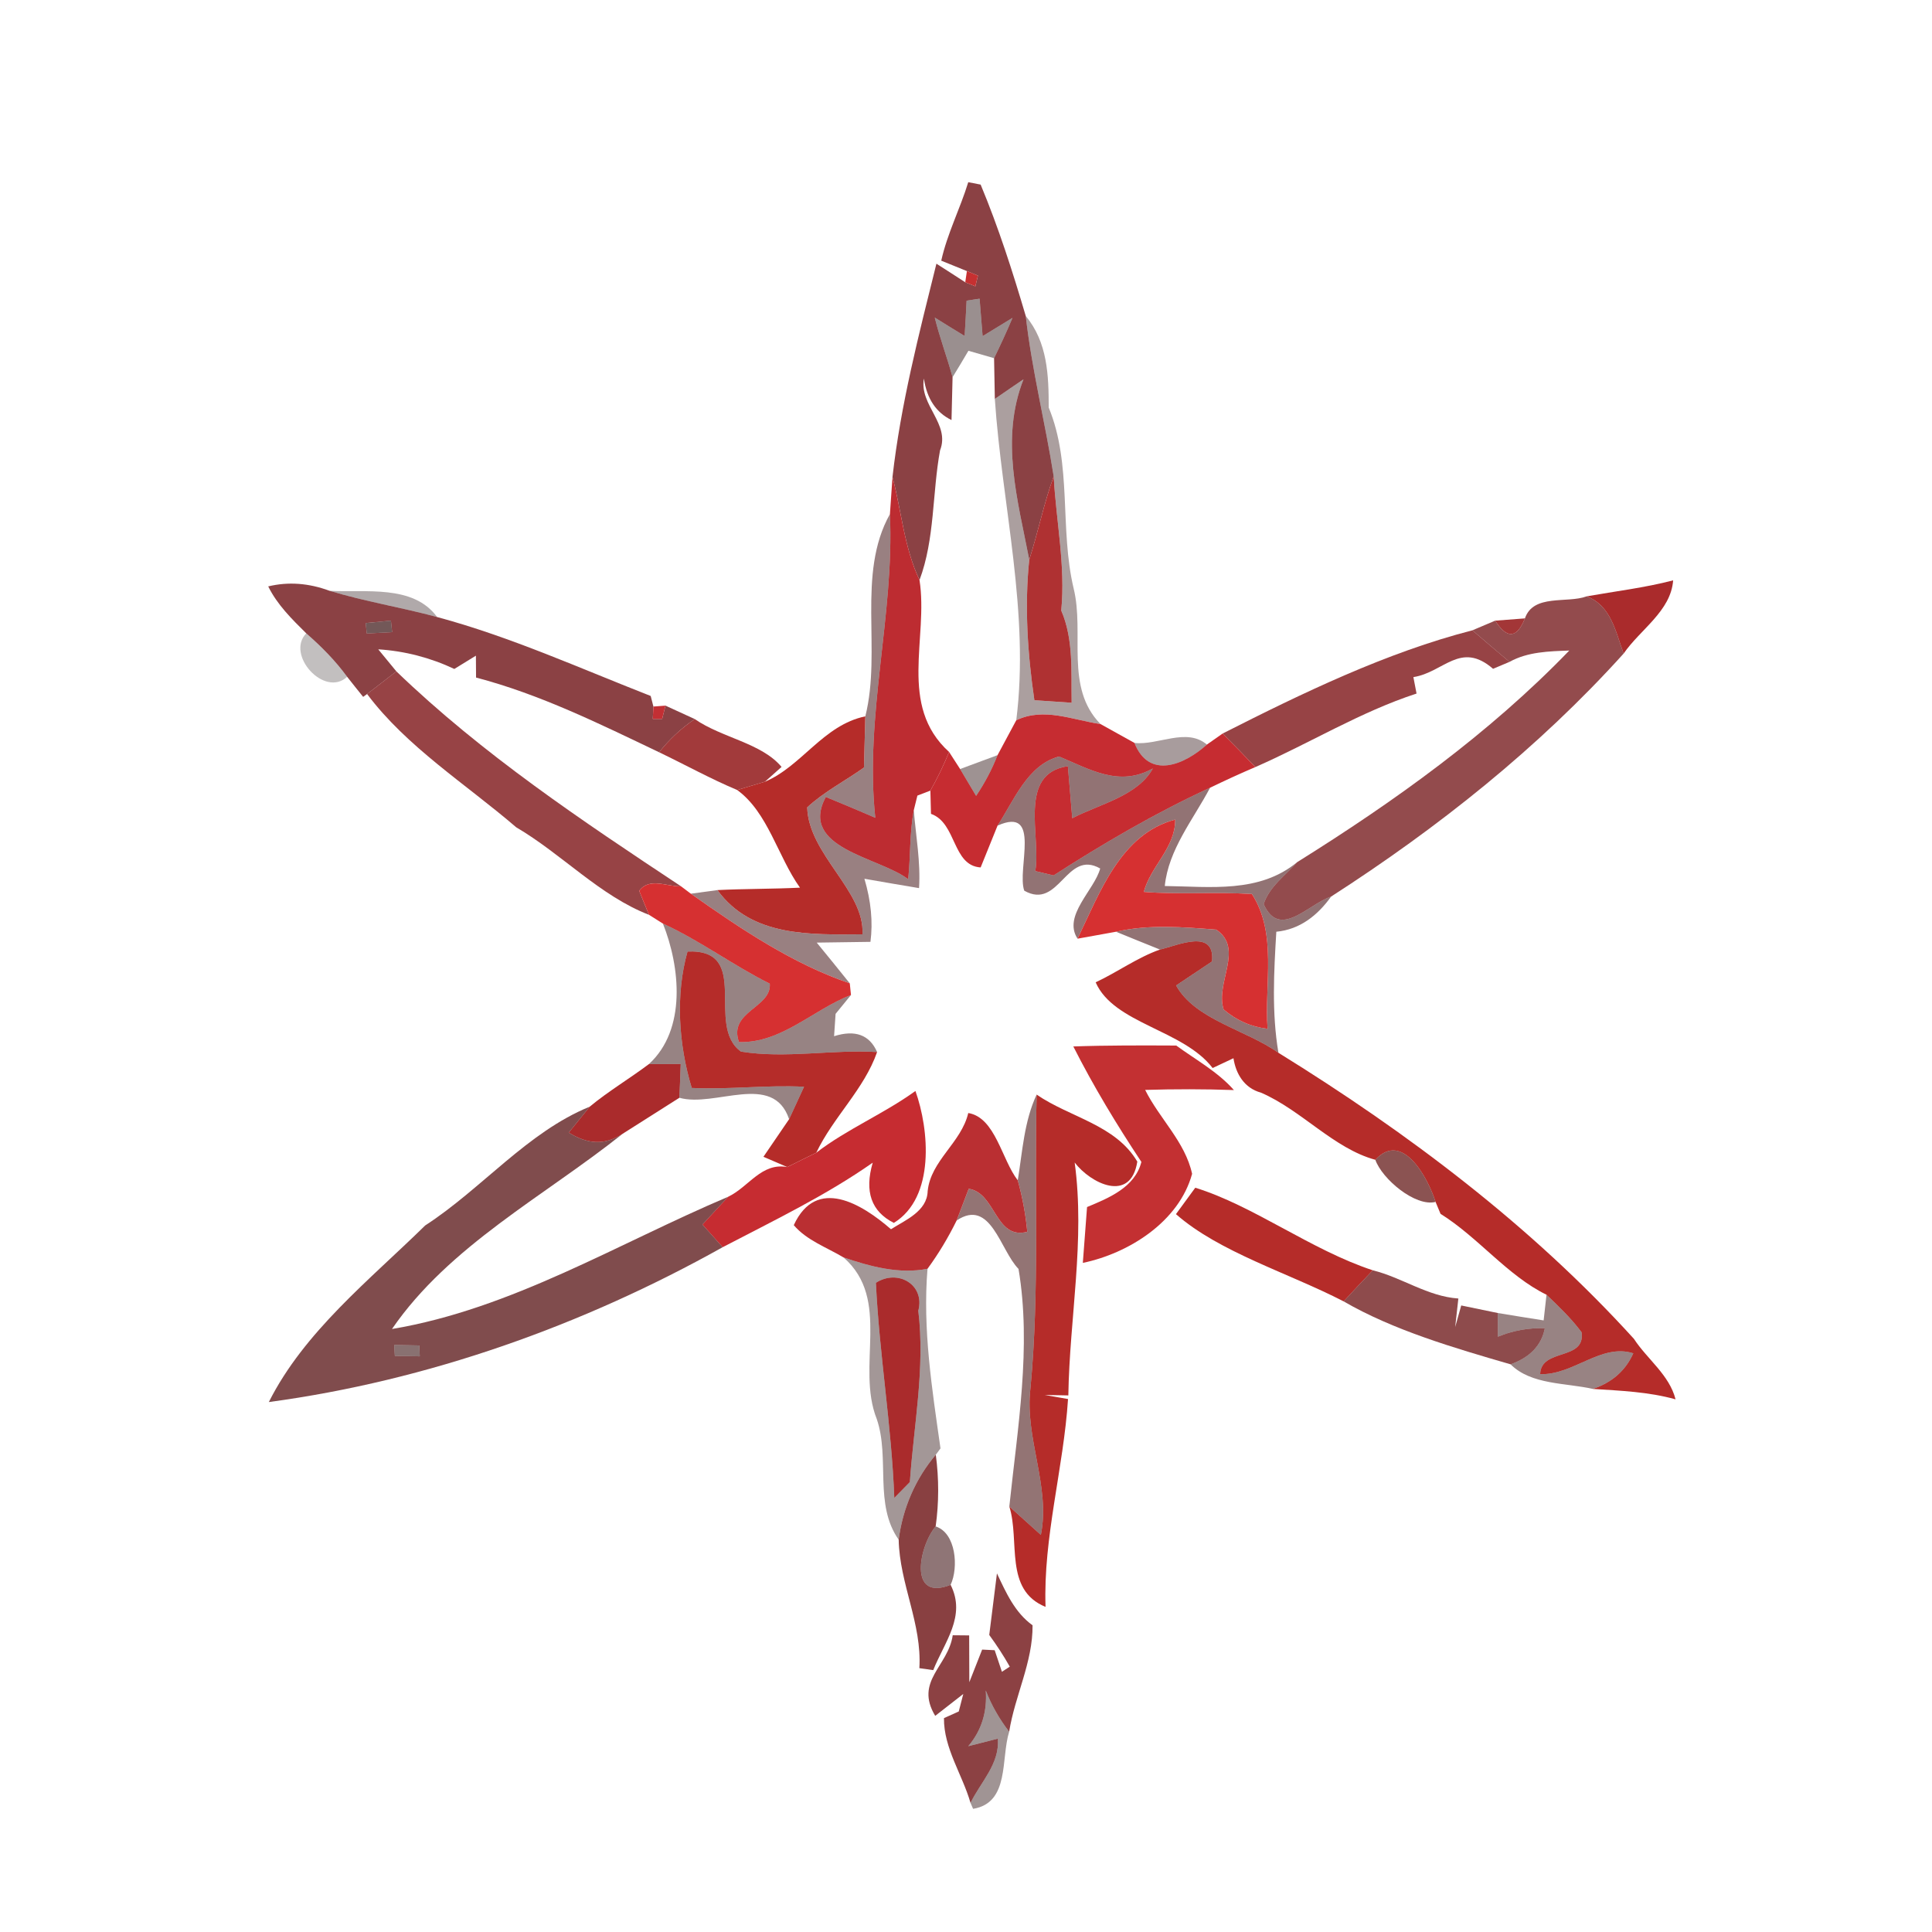 <svg width="128pt" height="128pt" viewBox="0 0 128 128" xmlns="http://www.w3.org/2000/svg">
    <path opacity=".82" d="M64.15 12.07l.82.16c1.18 2.83 2.12 5.76 2.99 8.71.4 3.56 1.29 7.05 1.85 10.62-.66 1.81-1.03 3.69-1.62 5.52-.76-3.94-1.94-7.99-.38-11.95-.48.33-1.43.97-1.9 1.3-.01-.68-.04-2.03-.05-2.7.43-.88.84-1.77 1.22-2.67-.49.3-1.48.91-1.98 1.21l-.2-2.48-.86.13c-.03.59-.09 1.76-.13 2.34-.49-.3-1.49-.91-1.98-1.22.33 1.34.82 2.63 1.18 3.95-.02.71-.05 2.13-.07 2.84-1.01-.49-1.63-1.4-1.83-2.75-.31 1.77 1.76 3 1.07 4.76-.52 2.84-.34 5.87-1.36 8.59-1.02-2.15-1.19-4.56-1.79-6.83.54-4.78 1.75-9.46 2.91-14.13.48.31 1.44.92 1.91 1.23l.67.27.17-.71-.73-.3c-.43-.17-1.27-.51-1.7-.69.4-1.8 1.25-3.44 1.79-5.2zM17.77 38.85c1.33-.32 2.68-.22 4.06.29 2.34.71 4.77 1.1 7.13 1.74 4.87 1.31 9.47 3.4 14.15 5.23l.18.7-.04.82h.62l.22-.88c.49.22 1.46.67 1.94.89-.9.61-1.69 1.35-2.36 2.2-3.94-1.88-7.89-3.84-12.13-4.95 0-.37-.01-1.09-.01-1.45-.36.22-1.07.66-1.43.88-1.59-.75-3.29-1.19-5.04-1.3.3.36.9 1.09 1.2 1.46-.48.37-1.45 1.13-1.94 1.5l-.26.19c-.26-.33-.8-.99-1.06-1.33-.78-1.07-1.71-2.01-2.71-2.88-.95-.94-1.92-1.89-2.52-3.11m6.46 2.43l.07.69c.42-.02 1.26-.07 1.68-.09l-.08-.76-1.67.16z" fill="#71181b"/>
    <path fill="#c63031" d="M64.06 17.96l.73.3-.17.71-.67-.27.11-.74z"/>
    <path fill="#1f0707" opacity=".45" d="M64.04 19.92l.86-.13.2 2.48c.5-.3 1.49-.91 1.98-1.21-.38.9-.79 1.79-1.22 2.67-.42-.12-1.27-.37-1.7-.49-.26.44-.78 1.32-1.05 1.75-.36-1.32-.85-2.61-1.18-3.95.49.31 1.49.92 1.98 1.22.04-.58.1-1.75.13-2.34z"/>
    <path fill="#270909" opacity=".39" d="M67.96 20.94c1.44 1.73 1.52 3.92 1.52 6.06 1.56 3.78.71 8.01 1.65 11.98.74 3-.6 6.56 1.78 8.99-1.85-.27-3.76-1.13-5.58-.25.9-7.13-.94-14.21-1.42-21.29.47-.33 1.42-.97 1.9-1.3-1.56 3.96-.38 8.01.38 11.95-.32 3.1-.11 6.24.34 9.31.62.04 1.85.13 2.47.17-.04-2.04.14-4.19-.69-6.11.29-2.96-.34-5.93-.5-8.89-.56-3.57-1.45-7.06-1.85-10.62z"/>
    <path fill="#bd2c31" d="M59.13 31.6c.6 2.27.77 4.68 1.79 6.83.6 3.85-1.44 8.31 1.96 11.39-.36.88-.77 1.73-1.24 2.56l-.86.33-.24.97c-.28 1.51-.21 3.05-.37 4.57-1.95-1.48-7.28-2.04-5.46-5.45 1.1.45 2.2.91 3.28 1.38-.72-6.75 1.27-13.43.97-20.12.04-.62.13-1.85.17-2.46z"/>
    <path fill="#ab2728" opacity=".95" d="M68.19 37.08c.59-1.83.96-3.71 1.62-5.52.16 2.96.79 5.93.5 8.89.83 1.92.65 4.07.69 6.11-.62-.04-1.85-.13-2.47-.17-.45-3.07-.66-6.21-.34-9.31z"/>
    <path fill="#3d0d0e" opacity=".52" d="M57.33 47.46c1.1-4.39-.6-9.42 1.63-13.4.3 6.69-1.69 13.37-.97 20.12-1.08-.47-2.18-.93-3.28-1.38-1.82 3.41 3.51 3.97 5.46 5.45.16-1.52.09-3.06.37-4.57.14 1.72.46 3.43.35 5.16-.91-.15-2.72-.46-3.62-.62.44 1.48.57 2.87.4 4.18-.89.01-2.67.04-3.56.05.55.67 1.65 2.02 2.19 2.7-3.8-1.3-7.25-3.63-10.53-5.94l1.76-.24c2.27 3.12 6.16 2.95 9.61 2.93.17-2.87-3.57-5.28-3.66-8.41 1.13-1.05 2.52-1.75 3.76-2.64.02-.85.07-2.54.09-3.39z"/>
    <path fill="#190506" opacity=".34" d="M21.83 39.14c2.36.14 5.54-.44 7.13 1.74-2.36-.64-4.79-1.03-7.13-1.74z"/>
    <path opacity=".98" d="M105.12 39.51c1.91-.34 3.85-.57 5.73-1.06-.15 2.04-2.18 3.25-3.28 4.85-.53-1.44-.83-3.18-2.45-3.79zM39.07 73.32c1.23-1.02 2.63-1.85 3.92-2.82.53 0 1.58 0 2.11-.01-.02.56-.06 1.68-.09 2.24-1.25.79-2.5 1.59-3.75 2.38-1.25.82-2.37.67-3.58-.07.35-.43 1.04-1.29 1.39-1.72zm18.96 11.67c1.45-.94 3.27.12 2.81 1.85.46 3.79-.3 7.57-.56 11.35-.26.26-.77.79-1.03 1.05-.18-4.77-.99-9.48-1.22-14.25z" fill="#a82728"/>
    <path fill="#75191b" opacity=".78" d="M101.03 40.97c.56-1.64 2.8-.98 4.09-1.46 1.62.61 1.92 2.35 2.45 3.79-5.65 6.26-12.31 11.55-19.38 16.1-1.52.5-3.41 2.87-4.47.5.38-1.17 1.44-1.9 2.22-2.78 6.47-4.04 12.72-8.52 18.03-14.02-1.35.05-2.75.08-3.96.75-.83-.69-1.65-1.39-2.46-2.09.38-.16 1.14-.48 1.51-.64.78 1.23 1.44 1.18 1.97-.15z"/>
    <path fill="#330b0b" opacity=".68" d="M24.23 41.28l1.67-.16.08.76c-.42.02-1.26.07-1.68.09l-.07-.69z"/>
    <path fill="#9a2324" opacity=".91" d="M99.06 41.12c.5-.04 1.48-.11 1.97-.15-.53 1.33-1.19 1.38-1.97.15z"/>
    <path fill="#0c0303" opacity=".25" d="M20.29 41.96c1 .87 1.93 1.81 2.71 2.88-1.5 1.4-4.09-1.46-2.71-2.88z"/>
    <path opacity=".83" d="M81 48.6c5.3-2.69 10.87-5.38 16.55-6.84.81.7 1.63 1.4 2.46 2.09l-1.09.46c-2.16-1.87-3.27.24-5.28.55l.21 1.09c-3.74 1.22-7.09 3.3-10.68 4.87-.71-.75-1.44-1.49-2.17-2.22zm-56.68-2.62c.49-.37 1.46-1.13 1.94-1.5 5.7 5.49 12.29 9.89 18.86 14.24-.9.04-2.1-.62-2.77.3.16.4.48 1.2.65 1.59-3.24-1.25-5.78-4.03-8.8-5.8-3.34-2.87-7.25-5.32-9.88-8.83z" fill="#821e20"/>
    <path fill="#c22b30" opacity=".98" d="M43.29 46.81l.8-.06-.22.88h-.62l.04-.82z"/>
    <path fill="#972223" opacity=".89" d="M43.67 49.84c.67-.85 1.46-1.59 2.36-2.2 1.8 1.25 4.42 1.58 5.75 3.17l-1.1.98c-.46.14-1.38.41-1.84.55-1.76-.74-3.44-1.67-5.17-2.5z"/>
    <path d="M50.68 51.79c2.42-1.01 3.87-3.76 6.65-4.33-.02.85-.07 2.54-.09 3.39-1.24.89-2.63 1.59-3.76 2.64.09 3.13 3.83 5.54 3.66 8.41-3.45.02-7.34.19-9.61-2.93 1.82-.09 3.65-.07 5.47-.16-1.47-2.06-2.12-4.99-4.16-6.47.46-.14 1.38-.41 1.84-.55zm26.17 11.12c1.12-.25 3.67-1.45 3.45.79-.59.4-1.78 1.19-2.38 1.59 1.26 2.27 4.62 2.93 6.78 4.46 8.57 5.3 16.75 11.46 23.55 18.95.88 1.35 2.35 2.39 2.76 4.01-1.79-.5-3.64-.57-5.48-.69 1.28-.43 2.17-1.22 2.68-2.36-2.13-.68-3.98 1.46-6.17 1.38.05-1.75 3.03-.86 2.74-2.78-.68-.91-1.5-1.7-2.32-2.48-2.58-1.26-4.52-3.8-7.02-5.36l-.33-.79c-.49-1.55-2.18-4.76-3.99-2.79-2.76-.75-4.89-3.29-7.58-4.45-1.1-.3-1.66-1.24-1.82-2.28l-1.38.65c-1.95-2.55-6.55-2.93-7.75-5.68 1.44-.67 2.74-1.63 4.26-2.17zm-31.02 9.17c-.87-2.87-1.09-6.17-.28-9.04 4.29-.17 1.14 4.9 3.54 6.63 2.96.48 6.02-.15 9.02.03-.86 2.47-2.9 4.3-4.03 6.67-.48.23-1.44.71-1.92.95l-1.58-.68c.42-.62 1.28-1.87 1.7-2.49.25-.54.74-1.61.99-2.15-2.48-.13-4.97.2-7.44.08zm22.85.44c2.21 1.52 5.22 1.99 6.67 4.44-.44 2.77-3.09 1.45-4.15.06.7 5.16-.34 10.29-.42 15.43l-1.56-.03c.38.07 1.15.2 1.54.27-.3 4.61-1.65 9.16-1.49 13.77-2.77-1.13-1.68-4.36-2.4-6.65.53.47 1.57 1.41 2.09 1.88.65-3.24-1.09-6.43-.69-9.72.61-6.46.25-12.96.41-19.45zm10.51 6.17c3.88 1.2 7.66 4.12 11.76 5.47-.65.68-1.29 1.36-1.93 2.06-3.66-1.89-8.23-3.25-11.11-5.78l1.28-1.75z" fill="#b52c29"/>
    <path d="M67.33 47.72c1.82-.88 3.73-.02 5.58.25l2.25 1.25c.97 2.46 3.33 1.44 4.8.11L81 48.6c.73.73 1.46 1.47 2.17 2.22-1.01.43-2.01.89-3 1.37-3.6 1.66-7.04 3.67-10.37 5.81l-1.21-.29c.4-2.29-1.19-6.46 2.16-6.95.07.86.22 2.59.29 3.45 1.8-.94 4.34-1.47 5.34-3.3-2.21 1.25-4.16.07-6.21-.79-2.09.55-2.99 2.91-4.08 4.58l-1.12 2.77c-1.89-.12-1.58-2.95-3.29-3.55l-.04-1.54c.47-.83.88-1.68 1.24-2.56l.73 1.13c.26.44.79 1.33 1.06 1.78.57-.85 1.05-1.75 1.42-2.7.31-.58.93-1.73 1.24-2.31zM54.08 76.37c2.06-1.58 4.45-2.56 6.57-4.09.91 2.54 1.32 7.05-1.43 8.74-1.49-.75-1.96-2.07-1.4-3.99-3.11 2.18-6.55 3.83-9.94 5.6l-1.34-1.5c.42-.46 1.28-1.38 1.7-1.84 1.38-.66 2.2-2.28 3.92-1.97.48-.24 1.44-.72 1.92-.95z" fill="#c62c31"/>
    <path fill="#27090a" opacity=".4" d="M75.16 49.22c1.55.18 3.45-1.04 4.8.11-1.47 1.33-3.83 2.35-4.8-.11z"/>
    <path fill="#240808" opacity=".44" d="M63.61 50.95l2.48-.92c-.37.95-.85 1.85-1.42 2.7-.27-.45-.8-1.34-1.06-1.78z"/>
    <path fill="#440f10" opacity=".58" d="M66.09 54.7c1.09-1.67 1.99-4.03 4.08-4.58 2.05.86 4 2.04 6.21.79-1 1.83-3.54 2.36-5.34 3.3-.07-.86-.22-2.59-.29-3.45-3.35.49-1.76 4.66-2.16 6.95l1.21.29c3.33-2.14 6.77-4.15 10.37-5.81-1.11 2.1-2.76 4.1-3 6.51 3.03.04 6.26.49 8.77-1.58-.78.88-1.84 1.61-2.22 2.78 1.06 2.37 2.95 0 4.47-.5-.89 1.24-2.06 2.18-3.63 2.33-.16 2.64-.31 5.38.14 8.02-2.16-1.53-5.52-2.19-6.78-4.46.6-.4 1.79-1.19 2.38-1.59.22-2.24-2.33-1.04-3.45-.79-.73-.29-2.18-.88-2.91-1.18 2.17-.5 4.44-.31 6.64-.14 1.87 1.27-.09 3.53.49 5.29.84.72 1.81 1.15 2.91 1.28-.22-2.95.66-6.31-1.04-8.93-2.38-.15-4.78.05-7.16-.14.46-1.72 2.09-2.91 2.08-4.79-3.62.95-5 4.86-6.47 7.89-1-1.52 1.12-3.22 1.5-4.65-2.26-1.29-2.7 2.79-5.03 1.47-.51-1.42 1.18-5.63-1.77-4.31z"/>
    <path d="M71.39 62.19c1.47-3.03 2.85-6.94 6.47-7.89.01 1.88-1.62 3.07-2.08 4.79 2.38.19 4.78-.01 7.16.14 1.7 2.62.82 5.98 1.04 8.93-1.1-.13-2.07-.56-2.91-1.28-.58-1.76 1.38-4.02-.49-5.29-2.2-.17-4.47-.36-6.64.14-.63.12-1.91.34-2.55.46zm-29.04-3.17c.67-.92 1.87-.26 2.77-.3l.65.49c3.28 2.31 6.73 4.64 10.53 5.94l.08.77c-2.51.97-4.6 3.2-7.42 3.12-.73-2.03 2.17-2.27 2.04-3.87-2.43-1.21-4.61-2.85-7.08-3.98l-.92-.58c-.17-.39-.49-1.19-.65-1.59z" fill="#d63031"/>
    <path fill="#340c0c" opacity=".51" d="M43.92 61.19c2.47 1.13 4.65 2.77 7.08 3.98.13 1.6-2.77 1.84-2.04 3.87 2.82.08 4.91-2.15 7.42-3.12l-1.02 1.25-.1 1.48c1.4-.44 2.35-.09 2.85 1.05-3-.18-6.06.45-9.02-.03-2.4-1.73.75-6.8-3.54-6.63-.81 2.87-.59 6.17.28 9.04 2.47.12 4.96-.21 7.44-.08-.25.54-.74 1.61-.99 2.15-1.06-3.16-4.91-.75-7.27-1.42.03-.56.07-1.68.09-2.24-.53.01-1.58.01-2.11.01 2.51-2.29 2.07-6.46.93-9.31z"/>
    <path fill="#c22c2e" opacity=".98" d="M71.11 69.33c2.27-.08 4.55-.07 6.82-.06 1.3.95 2.74 1.73 3.82 2.95-1.96-.07-3.92-.07-5.88-.01.95 1.91 2.65 3.44 3.11 5.56-.87 3.18-4.21 5.27-7.24 5.9l.28-3.7c1.44-.6 3.17-1.3 3.6-2.99-1.63-2.46-3.17-5-4.51-7.65z"/>
    <path fill="#591416" opacity=".76" d="M28.17 81.19c3.75-2.43 6.76-6.18 10.9-7.87-.35.43-1.04 1.29-1.39 1.72 1.21.74 2.33.89 3.58.07-5.18 4.13-11.5 7.42-15.29 12.94 7.93-1.33 14.97-5.67 22.27-8.76-.42.46-1.28 1.38-1.7 1.84l1.34 1.5c-9.26 5.18-19.53 8.84-30.07 10.26 2.35-4.67 6.67-8.08 10.36-11.7m-2.05 7.92l.04.72c.41.01 1.24.02 1.65.03l-.03-.72c-.41-.01-1.25-.02-1.66-.03z"/>
    <path fill="#461011" opacity=".58" d="M67.43 78.2c.31-1.91.42-3.91 1.25-5.68-.16 6.49.2 12.99-.41 19.45-.4 3.29 1.34 6.48.69 9.72-.52-.47-1.56-1.41-2.09-1.88.54-5.17 1.48-10.58.61-15.74-1.22-1.24-1.84-4.72-4.1-3.21.2-.53.6-1.57.8-2.1 1.81.27 1.74 3.4 3.88 2.85-.11-1.16-.32-2.29-.63-3.41z"/>
    <path fill="#b82a2d" opacity=".97" d="M64.15 73.74c1.8.3 2.21 3.08 3.28 4.46.31 1.12.52 2.25.63 3.41-2.14.55-2.07-2.58-3.88-2.85-.2.53-.6 1.57-.8 2.1-.55 1.12-1.19 2.19-1.93 3.2-1.89.37-3.78-.15-5.56-.75-1.12-.67-2.44-1.13-3.3-2.14 1.5-3.26 4.52-1.4 6.44.27.96-.61 2.39-1.19 2.43-2.52.2-2.03 2.23-3.21 2.69-5.18z"/>
    <path fill="#631716" opacity=".74" d="M91.12 76.84c1.81-1.97 3.5 1.24 3.99 2.79-1.35.34-3.55-1.53-3.99-2.79z"/>
    <path fill="#250809" opacity=".42" d="M55.89 83.31c1.78.6 3.67 1.12 5.56.75-.33 3.99.3 7.96.86 11.9l-.31.42c-1.35 1.58-2.2 3.57-2.46 5.63-1.65-2.34-.57-5.4-1.45-7.99-1.4-3.52.99-7.91-2.2-10.71m2.14 1.68c.23 4.77 1.04 9.48 1.22 14.25.26-.26.77-.79 1.03-1.05.26-3.78 1.02-7.56.56-11.35.46-1.73-1.36-2.79-2.81-1.85z"/>
    <path fill="#6e191a" opacity=".78" d="M90.95 84.16c1.94.48 3.63 1.73 5.67 1.87-.05.47-.16 1.42-.21 1.89.1-.35.3-1.07.4-1.43.61.13 1.82.38 2.42.5.01.4.01 1.18.01 1.57 1-.41 2.04-.6 3.11-.56-.22 1.13-.98 1.93-2.27 2.39-3.72-1.08-7.77-2.26-11.06-4.17.64-.7 1.28-1.38 1.93-2.06z"/>
    <path fill="#360c0c" opacity=".51" d="M102.46 85.78c.82.78 1.64 1.57 2.32 2.48.29 1.92-2.69 1.03-2.74 2.78 2.19.08 4.04-2.06 6.17-1.38-.51 1.14-1.4 1.93-2.68 2.36-1.79-.41-4.08-.26-5.45-1.63 1.29-.46 2.05-1.26 2.27-2.39-1.07-.04-2.11.15-3.11.56 0-.39 0-1.17-.01-1.57.76.13 2.28.37 3.04.49l.19-1.7z"/>
    <path fill="#350c0c" opacity=".58" d="M26.12 89.11c.41.01 1.25.02 1.66.03l.03.72c-.41-.01-1.24-.02-1.65-.03l-.04-.72z"/>
    <path fill="#721a1b" opacity=".83" d="M59.54 102.01c.26-2.06 1.11-4.05 2.46-5.63.21 1.59.21 3.18-.01 4.75-1.08 1.26-1.86 5 .99 3.87 1.05 2.07-.41 3.79-1.15 5.65l-.92-.13c.18-2.94-1.31-5.59-1.37-8.51z"/>
    <path fill="#3b0d0e" opacity=".57" d="M61.99 101.13c1.35.43 1.53 2.72.99 3.87-2.85 1.13-2.07-2.61-.99-3.87z"/>
    <path fill="#751b1d" opacity=".83" d="M66.05 104.24c.6 1.27 1.18 2.59 2.36 3.44.02 2.45-1.17 4.66-1.55 7.05-.65-.84-1.17-1.75-1.55-2.73.1 1.37-.26 2.63-1.16 3.69.49-.13 1.47-.37 1.96-.5.13 1.68-1.14 2.87-1.81 4.26-.54-1.88-1.78-3.63-1.76-5.62l.98-.44c.07-.29.22-.87.3-1.16-.47.36-1.39 1.09-1.86 1.45-1.39-2.31.87-3.29 1.16-5.34l1.09.01c0 .77.01 2.32.01 3.1.21-.54.64-1.62.85-2.16l.83.04.48 1.43.52-.34c-.41-.73-.87-1.43-1.36-2.1.13-1.02.38-3.06.51-4.08z"/>
    <path fill="#250909" opacity=".43" d="M65.31 112c.38.98.9 1.89 1.55 2.73-.56 1.78.05 4.71-2.39 5.11l-.17-.39c.67-1.39 1.94-2.58 1.81-4.26-.49.13-1.47.37-1.96.5.9-1.06 1.26-2.32 1.16-3.69z"/>
</svg>
